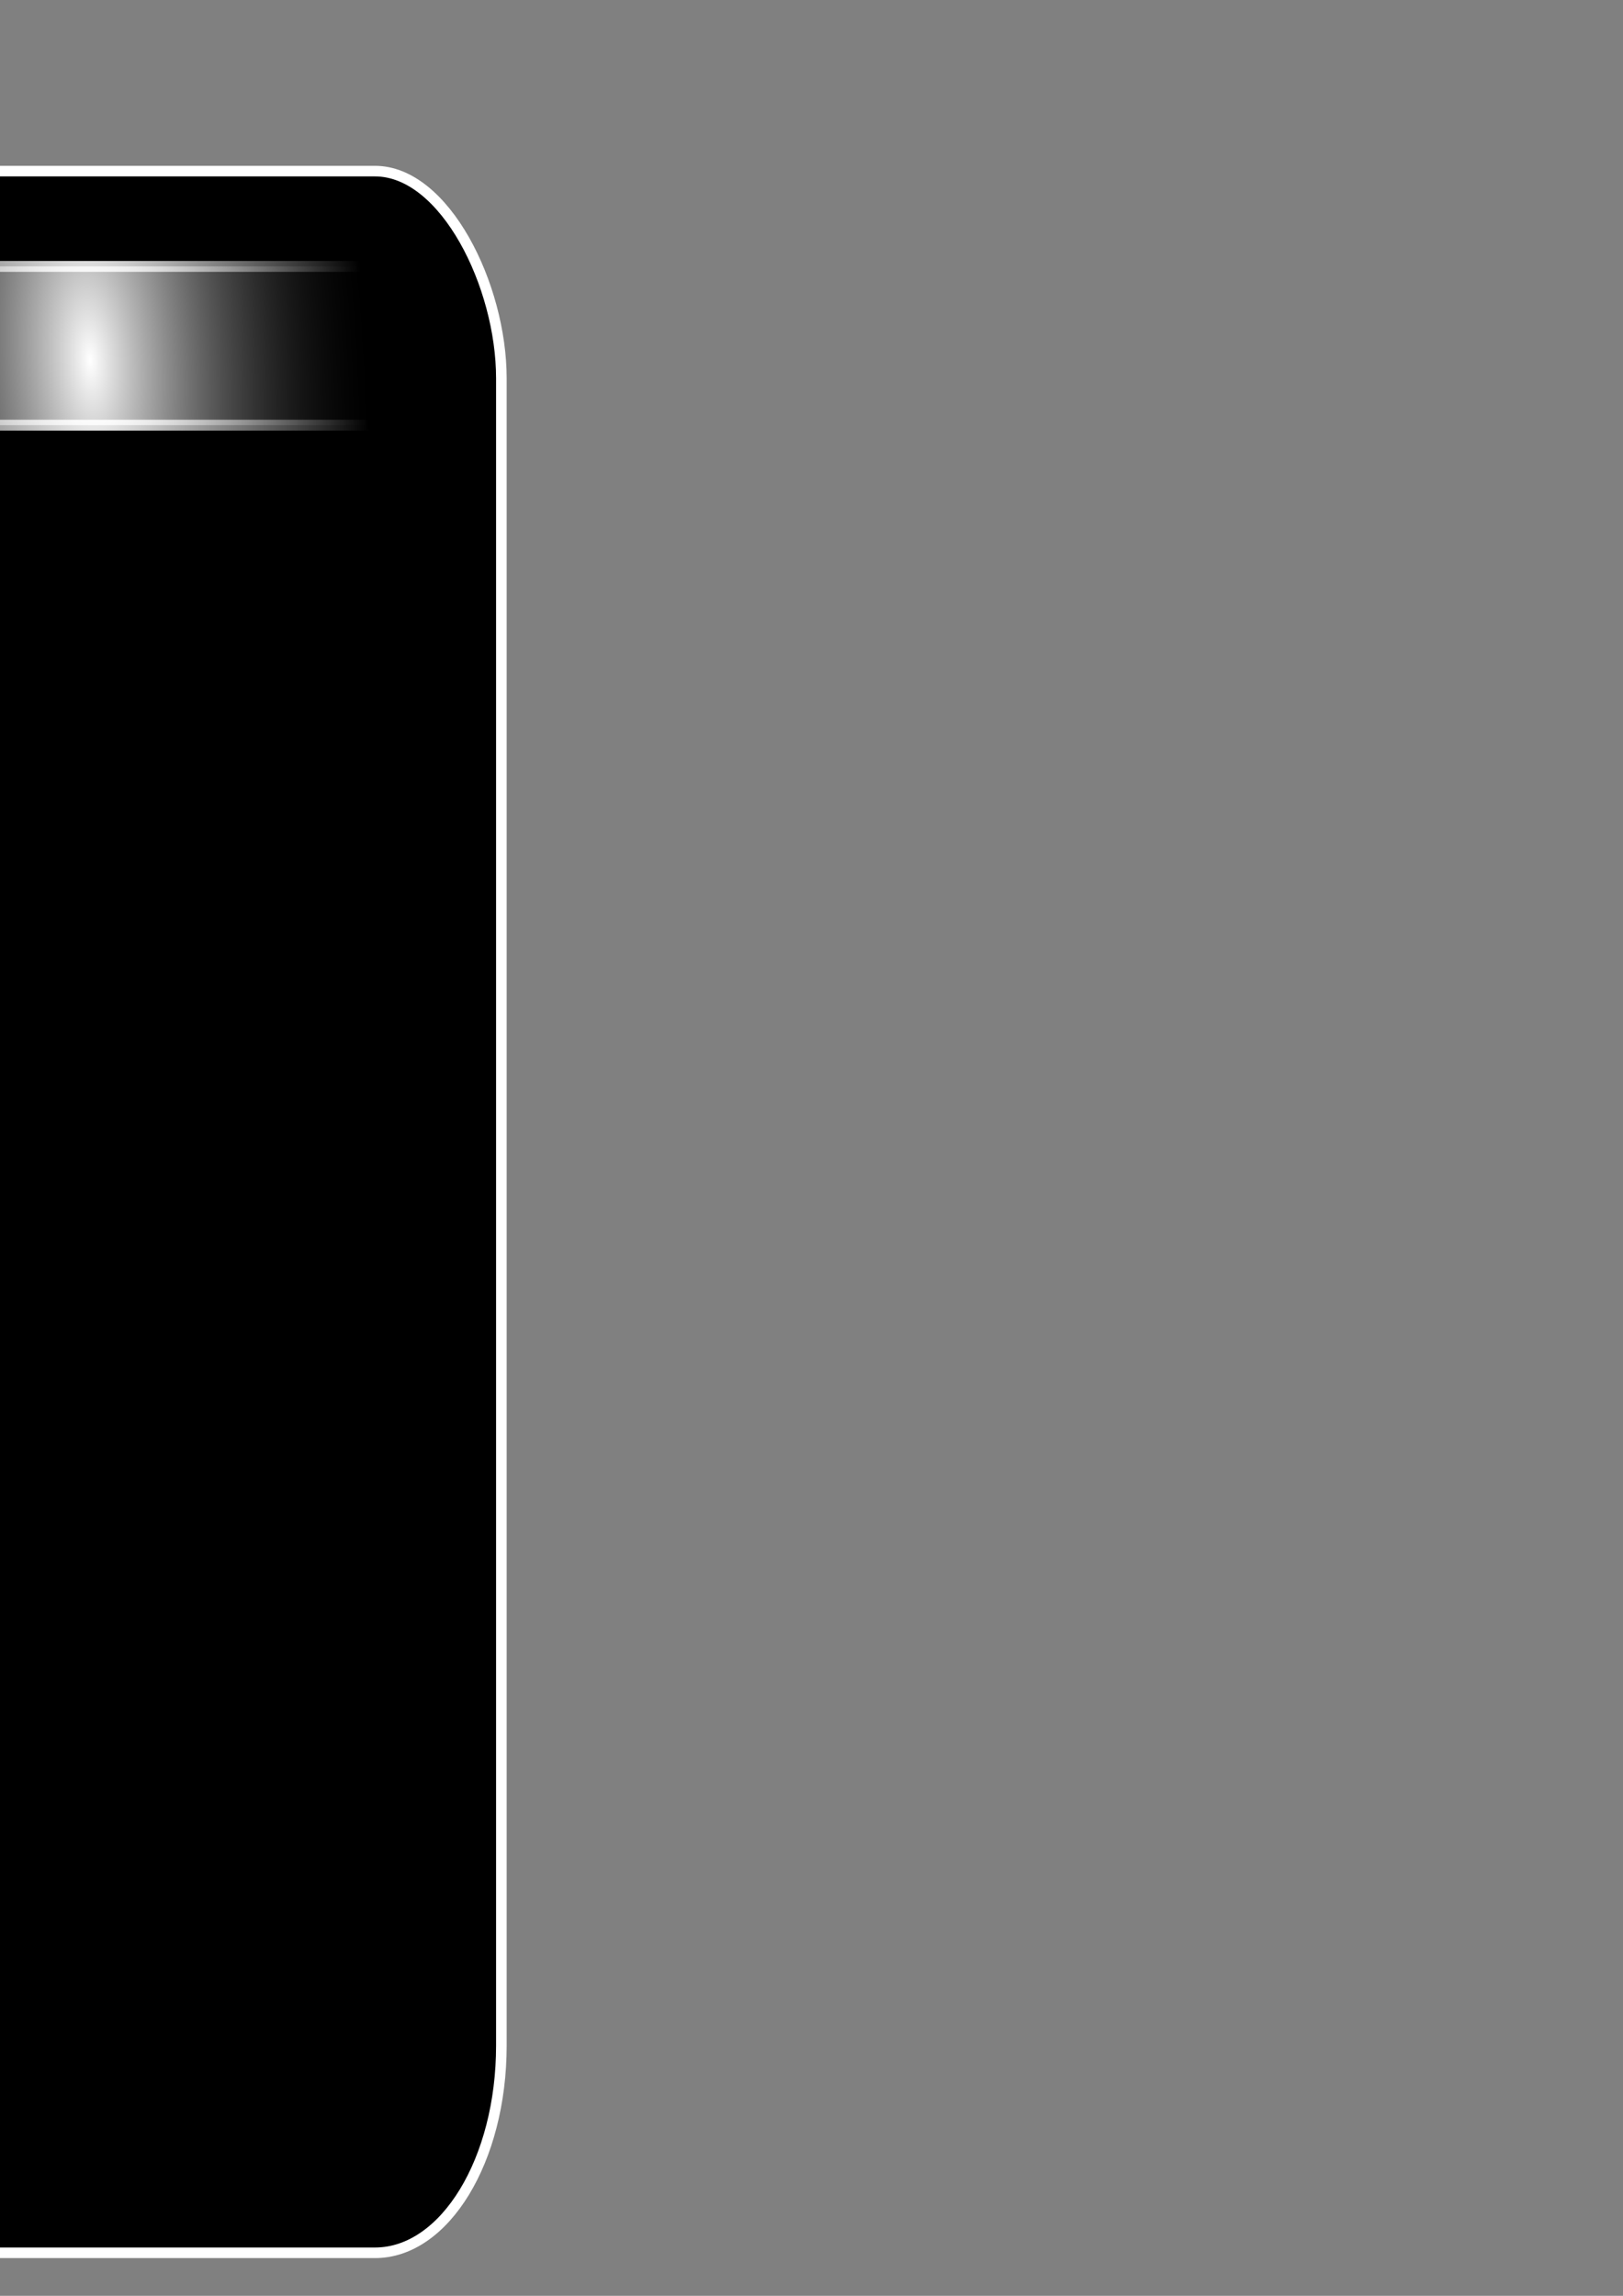 <?xml version="1.0" encoding="UTF-8" standalone="no"?>
<!-- Created with Inkscape (http://www.inkscape.org/) -->

<svg
   xmlns:dc="http://purl.org/dc/elements/1.1/"
   xmlns:cc="http://creativecommons.org/ns#"
   xmlns:rdf="http://www.w3.org/1999/02/22-rdf-syntax-ns#"
   xmlns:svg="http://www.w3.org/2000/svg"
   xmlns="http://www.w3.org/2000/svg"
   xmlns:xlink="http://www.w3.org/1999/xlink"
   xmlns:sodipodi="http://sodipodi.sourceforge.net/DTD/sodipodi-0.dtd"
   xmlns:inkscape="http://www.inkscape.org/namespaces/inkscape"
   width="210mm"
   height="297mm"
   viewBox="0 0 744.094 1052.362"
   id="svg2"
   version="1.1"
   inkscape:version="0.91 r13725"
   sodipodi:docname="drawing.svg">
  <rect x="0" y="0" width="744.094" height="1052.362" fill="#808080" stroke="none"/>
  <defs
     id="defs4">
    <linearGradient
       id="linearGradient4302"
       inkscape:collect="always">
      <stop
         id="stop4304"
         offset="0"
         style="stop-color:#ffffff;stop-opacity:1" />
      <stop
         id="stop4306"
         offset="1"
         style="stop-color:#212121;stop-opacity:0;" />
    </linearGradient>
    <linearGradient
       id="linearGradient4296"
       inkscape:collect="always">
      <stop
         id="stop4298"
         offset="0"
         style="stop-color:#ffffff;stop-opacity:1" />
      <stop
         id="stop4300"
         offset="1"
         style="stop-color:#ffffff;stop-opacity:0;" />
    </linearGradient>
    <linearGradient
       inkscape:collect="always"
       id="linearGradient4272">
      <stop
         style="stop-color:#212121;stop-opacity:1;"
         offset="0"
         id="stop4274" />
      <stop
         style="stop-color:#212121;stop-opacity:0;"
         offset="1"
         id="stop4276" />
    </linearGradient>
    <linearGradient
       inkscape:collect="always"
       id="linearGradient4256">
      <stop
         style="stop-color:#ffffff;stop-opacity:1;"
         offset="0"
         id="stop4258" />
      <stop
         style="stop-color:#ffffff;stop-opacity:0;"
         offset="1"
         id="stop4260" />
    </linearGradient>
    <linearGradient
       inkscape:collect="always"
       id="linearGradient4200">
      <stop
         style="stop-color:#212121;stop-opacity:1;"
         offset="0"
         id="stop4202" />
      <stop
         style="stop-color:#212121;stop-opacity:0;"
         offset="1"
         id="stop4204" />
    </linearGradient>
    <linearGradient
       inkscape:collect="always"
       id="linearGradient4192">
      <stop
         style="stop-color:#ffffff;stop-opacity:1;"
         offset="0"
         id="stop4194" />
      <stop
         style="stop-color:#ffffff;stop-opacity:0;"
         offset="1"
         id="stop4196" />
    </linearGradient>
    <radialGradient
       inkscape:collect="always"
       xlink:href="#linearGradient4192"
       id="radialGradient4198"
       cx="-217.669"
       cy="218.615"
       fx="-217.669"
       fy="218.615"
       r="138.886"
       gradientTransform="matrix(0.912,-0.054,0.133,2.267,-88.181,-331.112)"
       gradientUnits="userSpaceOnUse" />
    <radialGradient
       inkscape:collect="always"
       xlink:href="#linearGradient4200"
       id="radialGradient4206"
       cx="-217.62"
       cy="210.975"
       fx="-217.62"
       fy="210.975"
       r="138.886"
       gradientTransform="matrix(0.912,-0.054,0.133,2.267,-87.209,-313.792)"
       gradientUnits="userSpaceOnUse" />
    <linearGradient
       inkscape:collect="always"
       xlink:href="#linearGradient4256"
       id="linearGradient4262"
       x1="-240.029"
       y1="268.077"
       x2="-133.543"
       y2="268.076"
       gradientUnits="userSpaceOnUse" />
    <linearGradient
       inkscape:collect="always"
       xlink:href="#linearGradient4272"
       id="linearGradient4278"
       x1="-207.897"
       y1="322.305"
       x2="-135.838"
       y2="323.019"
       gradientUnits="userSpaceOnUse"
       gradientTransform="matrix(0.45,0,0,1,-74.699,0)" />
    <linearGradient
       inkscape:collect="always"
       xlink:href="#linearGradient4272"
       id="linearGradient4284"
       gradientUnits="userSpaceOnUse"
       gradientTransform="matrix(0.45,0,0,1,440.993,-0.209)"
       x1="-207.897"
       y1="322.305"
       x2="-135.838"
       y2="323.019" />
    <linearGradient
       inkscape:collect="always"
       xlink:href="#linearGradient4256"
       id="linearGradient4286"
       gradientUnits="userSpaceOnUse"
       x1="-240.029"
       y1="268.077"
       x2="-133.543"
       y2="268.076"
       gradientTransform="matrix(-1,0,0,1,-515.692,-0.209)" />
    <radialGradient
       inkscape:collect="always"
       xlink:href="#linearGradient4302"
       id="radialGradient4292"
       gradientUnits="userSpaceOnUse"
       gradientTransform="matrix(0.912,-0.054,0.133,2.267,211.796,-324.904)"
       cx="-217.62"
       cy="210.975"
       fx="-217.62"
       fy="210.975"
       r="138.886" />
    <radialGradient
       inkscape:collect="always"
       xlink:href="#linearGradient4296"
       id="radialGradient4294"
       gradientUnits="userSpaceOnUse"
       gradientTransform="matrix(0.912,-0.054,0.133,2.267,210.824,-342.224)"
       cx="-217.669"
       cy="218.615"
       fx="-217.669"
       fy="218.615"
       r="138.886" />
  </defs>
  <sodipodi:namedview
     id="base"
     pagecolor="#ffffff"
     bordercolor="#666666"
     borderopacity="1.0"
     inkscape:pageopacity="0.0"
     inkscape:pageshadow="2"
     inkscape:zoom="1.4"
     inkscape:cx="-281.41337"
     inkscape:cy="877.92941"
     inkscape:document-units="px"
     inkscape:current-layer="layer1"
     showgrid="false"
     inkscape:window-width="1800"
     inkscape:window-height="1025"
     inkscape:window-x="-8"
     inkscape:window-y="24"
     inkscape:window-maximized="1"
     inkscape:snap-grids="false" />
  <g
     inkscape:label="Layer 1"
     inkscape:groupmode="layer"
     id="layer1">
    <rect
       style="opacity:1;fill:#000000;fill-opacity:1;stroke:#ffffff;stroke-width:4.852;stroke-linecap:round;stroke-linejoin:miter;stroke-miterlimit:4;stroke-dasharray:none;stroke-opacity:1"
       id="rect4138"
       width="1109.919"
       height="954.205"
       x="-880.056"
       y="78.44"
       rx="57.899"
       ry="94.963" />
    <rect
       style="opacity:1;fill:#212121;fill-opacity:1;stroke:#ffffff;stroke-width:5;stroke-linecap:round;stroke-linejoin:miter;stroke-miterlimit:4;stroke-dasharray:none;stroke-opacity:1"
       id="rect4136"
       width="272.773"
       height="72.773"
       x="-752.182"
       y="110.204"
       rx="31.843"
       ry="36.386"
       inkscape:export-xdpi="90.269203"
       inkscape:export-ydpi="90.269203" />
    <rect
       ry="36.386"
       rx="31.843"
       y="248.909"
       x="-755.739"
       height="72.773"
       width="272.773"
       id="rect4140"
       style="opacity:1;fill:#0f0f0f;fill-opacity:1;stroke:#ffffff;stroke-width:7;stroke-linecap:round;stroke-linejoin:miter;stroke-miterlimit:4;stroke-dasharray:none;stroke-opacity:1"
       inkscape:export-xdpi="90.269203"
       inkscape:export-ydpi="90.269203" />
    <rect
       style="opacity:1;fill:#000000;fill-opacity:1;stroke:#ffffff;stroke-width:9;stroke-linecap:round;stroke-linejoin:miter;stroke-miterlimit:4;stroke-dasharray:none;stroke-opacity:1"
       id="rect4162"
       width="272.773"
       height="72.773"
       x="-743.964"
       y="353.827"
       rx="31.843"
       ry="36.386"
       inkscape:export-xdpi="90.269203"
       inkscape:export-ydpi="90.269203" />
    <rect
       inkscape:export-ydpi="90.269203"
       inkscape:export-xdpi="90.269203"
       ry="36.386"
       rx="0"
       y="133.226"
       x="-392.673"
       height="72.773"
       width="272.773"
       id="rect4172"
       style="opacity:1;fill:url(#radialGradient4206);fill-opacity:1;stroke:url(#radialGradient4198);stroke-width:5;stroke-linecap:round;stroke-linejoin:miter;stroke-miterlimit:4;stroke-dasharray:none;stroke-opacity:1" />
    <rect
       inkscape:export-ydpi="90.269203"
       inkscape:export-xdpi="90.269203"
       ry="36.386"
       rx="0"
       y="286.633"
       x="-258.611"
       height="72.773"
       width="122.773"
       id="rect4210"
       style="opacity:1;fill:url(#linearGradient4278);fill-opacity:1;stroke:none;stroke-width:5;stroke-linecap:round;stroke-linejoin:miter;stroke-miterlimit:4;stroke-dasharray:none;stroke-opacity:1" />
    <path
       style="fill:none;fill-rule:evenodd;stroke:url(#linearGradient4262);stroke-width:4.9;stroke-linecap:butt;stroke-linejoin:miter;stroke-opacity:1;stroke-miterlimit:4;stroke-dasharray:none"
       d="m -257.857,284.505 121.429,1.429"
       id="path4214"
       inkscape:connector-curvature="0" />
    <rect
       style="opacity:1;fill:url(#linearGradient4284);fill-opacity:1;stroke:none;stroke-width:5;stroke-linecap:round;stroke-linejoin:miter;stroke-miterlimit:4;stroke-dasharray:none;stroke-opacity:1"
       id="rect4280"
       width="122.773"
       height="72.773"
       x="257.081"
       y="286.424"
       rx="0"
       ry="36.386"
       inkscape:export-xdpi="90.269203"
       inkscape:export-ydpi="90.269203"
       transform="scale(-1,1)" />
    <path
       inkscape:connector-curvature="0"
       id="path4282"
       d="m -257.834,284.296 -121.429,1.429"
       style="fill:none;fill-rule:evenodd;stroke:url(#linearGradient4286);stroke-width:4.9;stroke-linecap:butt;stroke-linejoin:miter;stroke-miterlimit:4;stroke-dasharray:none;stroke-opacity:1" />
    <rect
       style="opacity:1;fill:url(#radialGradient4292);fill-opacity:1;stroke:url(#radialGradient4294);stroke-width:5;stroke-linecap:round;stroke-linejoin:miter;stroke-miterlimit:4;stroke-dasharray:none;stroke-opacity:1"
       id="rect4290"
       width="272.773"
       height="72.773"
       x="-93.667"
       y="122.114"
       rx="0"
       ry="36.386"
       inkscape:export-xdpi="90.269203"
       inkscape:export-ydpi="90.269203" />
  </g>
</svg>
